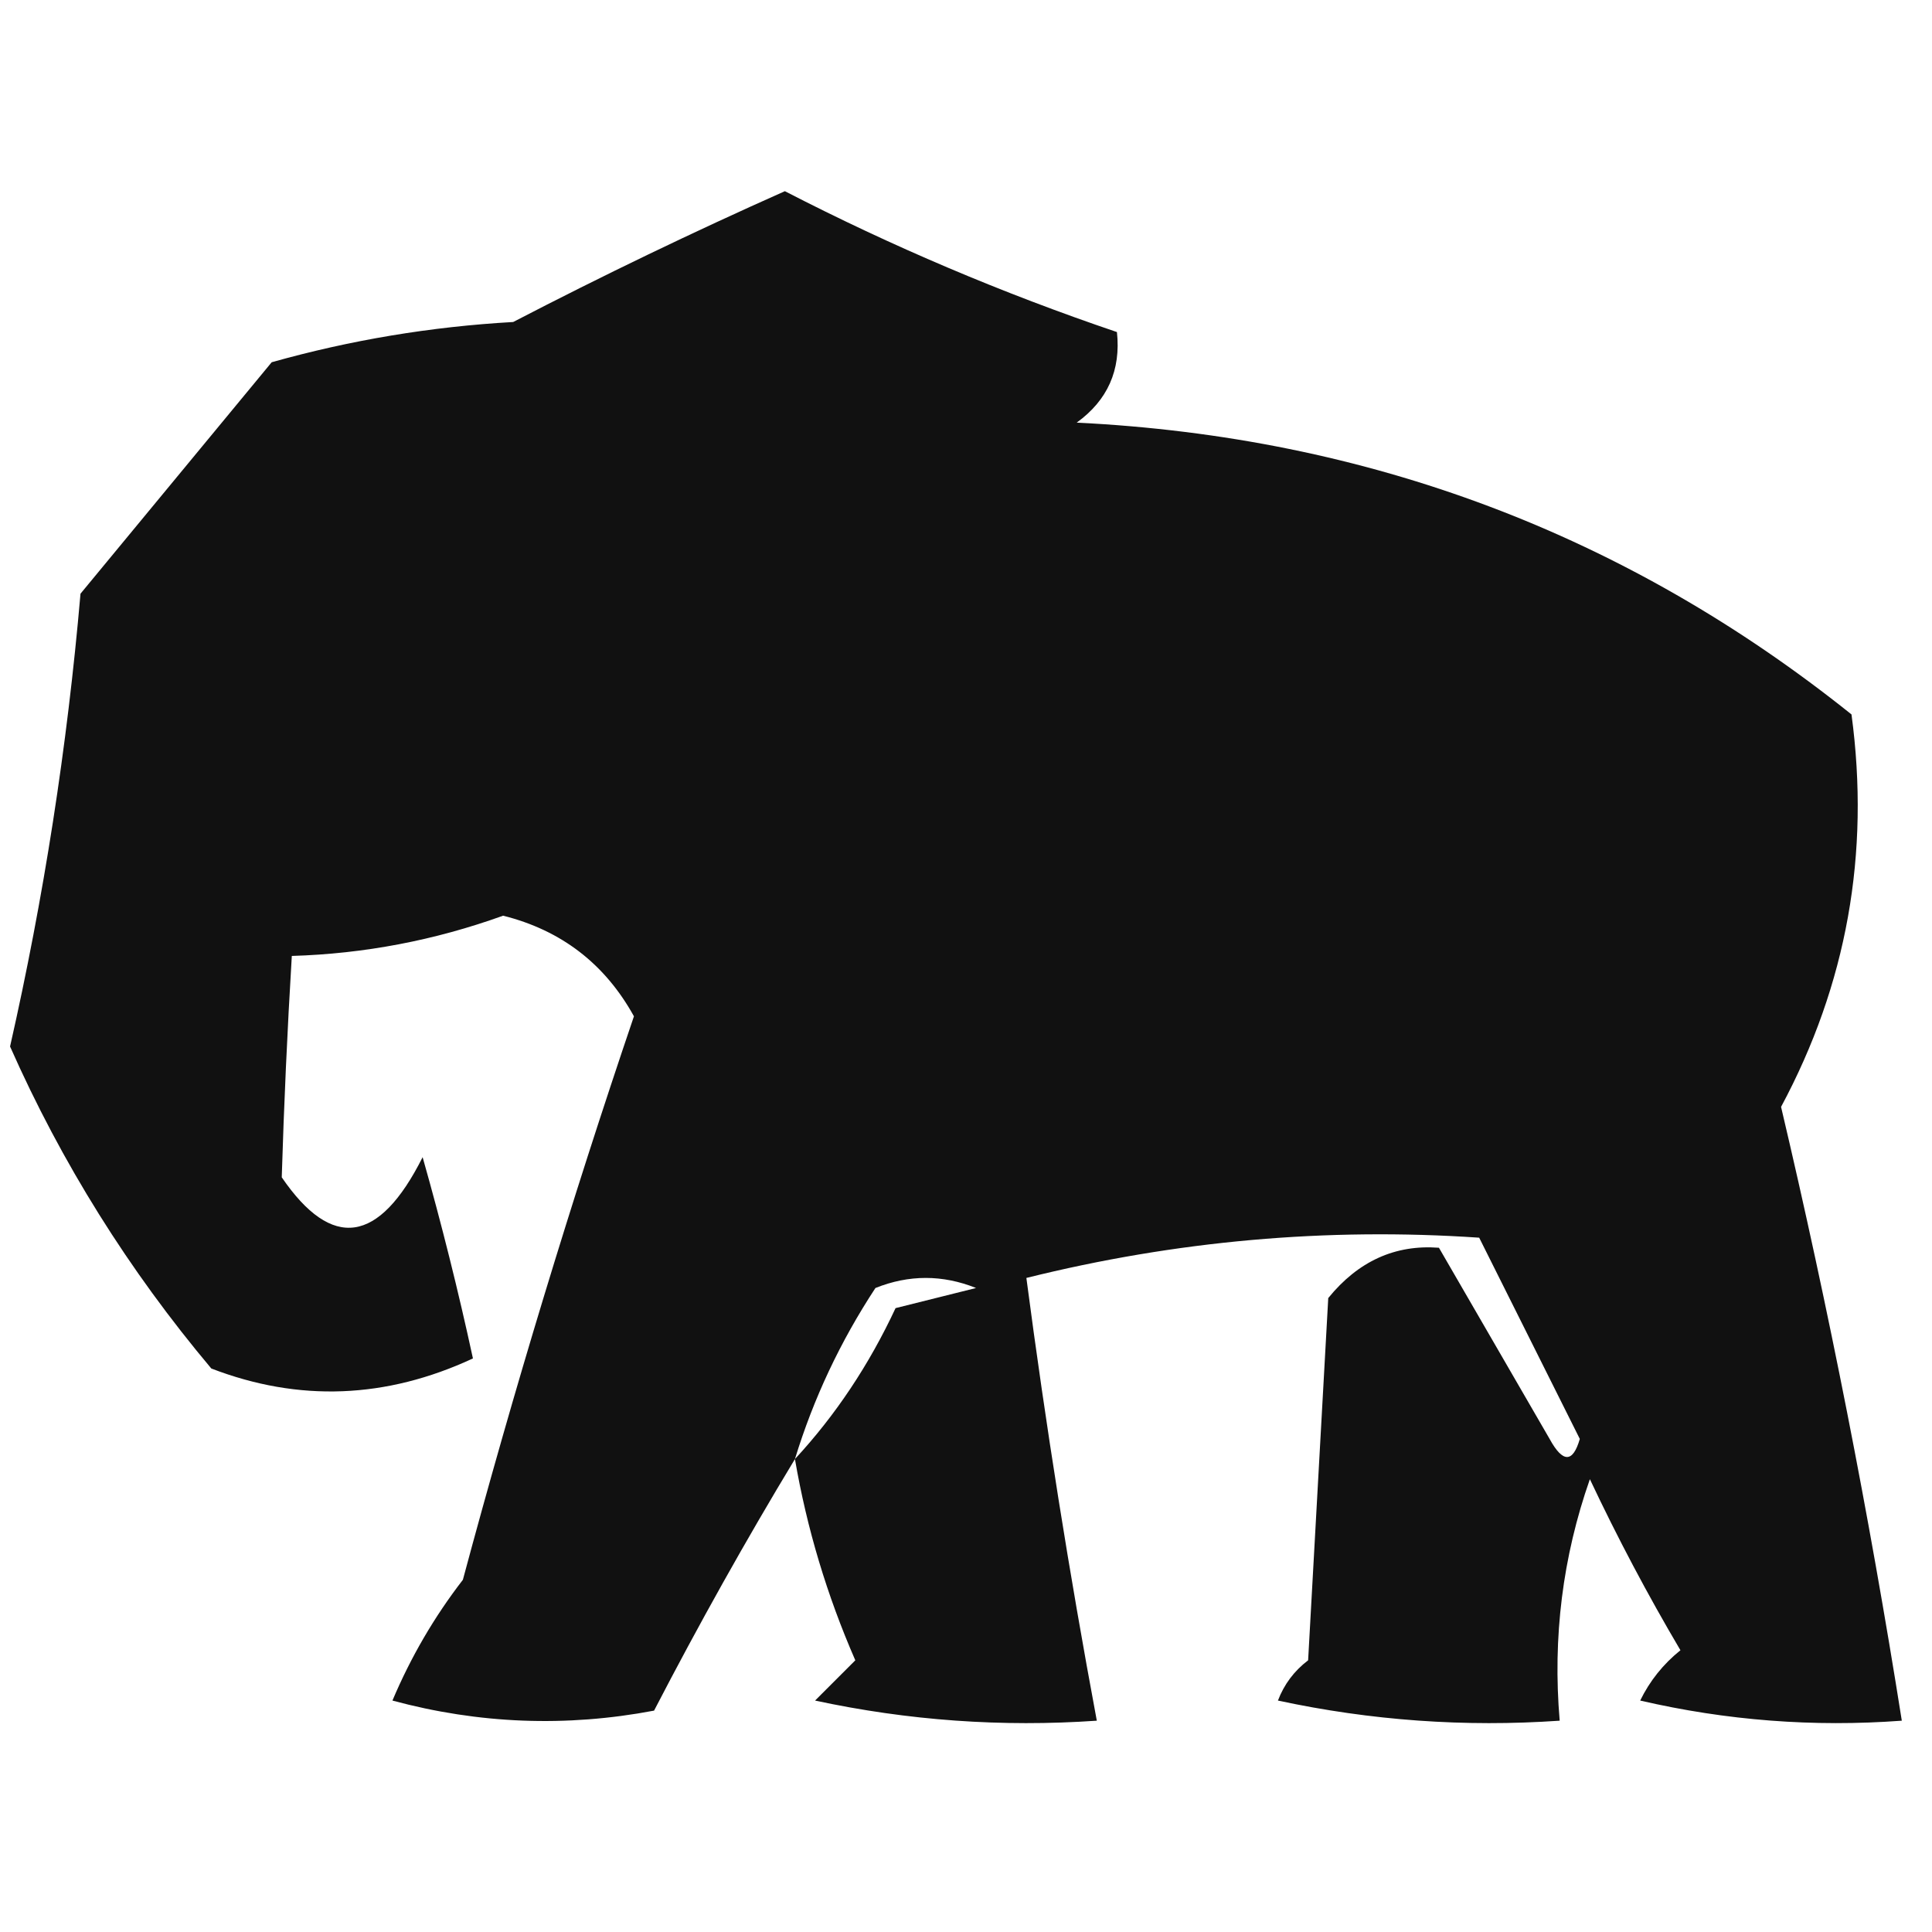 <?xml version="1.0" encoding="UTF-8"?>
<!DOCTYPE svg PUBLIC "-//W3C//DTD SVG 1.1//EN" "http://www.w3.org/Graphics/SVG/1.1/DTD/svg11.dtd">
<svg xmlns="http://www.w3.org/2000/svg" version="1.1" width="96px" height="96px" style="shape-rendering:geometricPrecision; text-rendering:geometricPrecision; image-rendering:optimizeQuality; fill-rule:evenodd; clip-rule:evenodd" xmlns:xlink="http://www.w3.org/1999/xlink">
<g><path style="opacity:0.933" fill="#000000" d="M 39.5,72.5 C 37.068,76.523 34.734,80.69 32.5,85C 28.129,85.828 23.795,85.661 19.5,84.5C 20.414,82.336 21.581,80.336 23,78.5C 25.532,69.071 28.365,59.738 31.5,50.5C 30.059,47.893 27.893,46.226 25,45.5C 21.598,46.726 18.098,47.393 14.5,47.5C 14.276,51.204 14.11,54.871 14,58.5C 16.497,62.148 18.831,61.815 21,57.5C 21.941,60.815 22.774,64.148 23.5,67.5C 19.183,69.506 14.85,69.673 10.5,68C 6.395,63.117 3.061,57.784 0.5,52C 2.174,44.614 3.341,37.114 4,29.5C 7.167,25.667 10.333,21.833 13.5,18C 17.416,16.898 21.416,16.231 25.5,16C 29.951,13.691 34.452,11.524 39,9.5C 44.316,12.241 49.816,14.574 55.5,16.5C 55.703,18.39 55.037,19.89 53.5,21C 67.979,21.712 80.812,26.545 92,35.5C 92.931,42.415 91.765,48.915 88.5,55C 90.873,65.063 92.873,75.23 94.5,85.5C 90.116,85.826 85.783,85.492 81.5,84.5C 81.977,83.522 82.643,82.689 83.5,82C 81.873,79.246 80.373,76.412 79,73.5C 77.646,77.363 77.146,81.363 77.5,85.5C 72.786,85.827 68.12,85.493 63.5,84.5C 63.808,83.692 64.308,83.025 65,82.5C 65.333,76.5 65.667,70.5 66,64.5C 67.489,62.668 69.322,61.835 71.5,62C 73.333,65.167 75.167,68.333 77,71.5C 77.654,72.696 78.154,72.696 78.5,71.5C 76.833,68.167 75.167,64.833 73.5,61.5C 65.922,60.986 58.422,61.653 51,63.5C 51.96,70.81 53.126,78.143 54.5,85.5C 49.786,85.827 45.12,85.493 40.5,84.5C 41.167,83.833 41.833,83.167 42.5,82.5C 41.091,79.273 40.091,75.94 39.5,72.5 Z M 39.5,72.5 C 40.42,69.492 41.754,66.659 43.5,64C 45.167,63.333 46.833,63.333 48.5,64C 47.167,64.333 45.833,64.667 44.5,65C 43.182,67.824 41.515,70.324 39.5,72.5 Z"/></g>
</svg>
